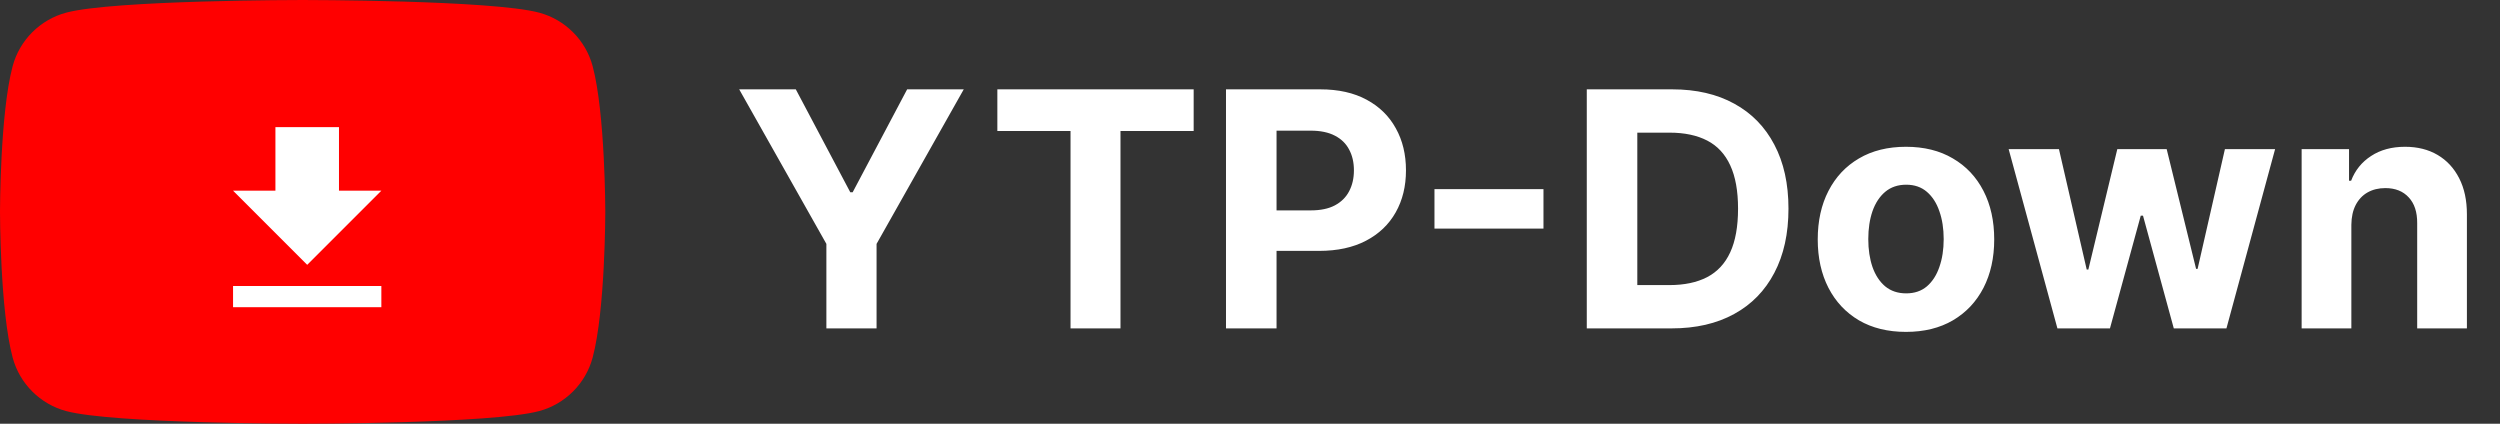 <svg width="118" height="20" viewBox="0 0 118 20" fill="none" xmlns="http://www.w3.org/2000/svg">
<rect x="0" y="0" width="118" height="20" fill="#333333" stroke="none"/>
<g clip-path="url(#clip0_27_2)">
<path d="M27.973 3.123C27.643 1.893 26.677 0.927 25.447 0.597C23.22 1.78814e-07 14.285 0 14.285 0C14.285 0 5.35 1.78814e-07 3.123 0.597C1.893 0.927 0.927 1.893 0.597 3.123C1.78814e-07 5.35 0 10 0 10C0 10 1.78814e-07 14.65 0.597 16.877C0.927 18.107 1.893 19.073 3.123 19.403C5.35 20 14.285 20 14.285 20C14.285 20 23.22 20 25.447 19.403C26.677 19.073 27.643 18.107 27.973 16.877C28.57 14.65 28.57 10 28.57 10C28.57 10 28.568 5.35 27.973 3.123Z" fill="#FF0000"/>
<path d="M11 14.5H18V13.5H11V14.5ZM18 9H16V6H13V9H11L14.5 12.5L18 9Z" fill="white"/>
<path d="M34.89 4.217H37.562L40.134 9.076H40.245L42.817 4.217H45.489L41.374 11.511V15.5H39.005V11.511L34.89 4.217ZM47.075 6.184V4.217H56.341V6.184H52.887V15.5H50.529V6.184H47.075ZM57.867 15.5V4.217H62.319C63.174 4.217 63.903 4.381 64.506 4.707C65.108 5.031 65.567 5.481 65.883 6.057C66.203 6.63 66.362 7.291 66.362 8.041C66.362 8.79 66.201 9.451 65.877 10.024C65.554 10.597 65.086 11.043 64.473 11.363C63.863 11.682 63.125 11.842 62.258 11.842H59.421V9.93H61.872C62.331 9.93 62.71 9.851 63.007 9.693C63.308 9.532 63.532 9.31 63.679 9.027C63.83 8.74 63.905 8.412 63.905 8.041C63.905 7.666 63.83 7.339 63.679 7.06C63.532 6.777 63.308 6.559 63.007 6.404C62.706 6.246 62.324 6.167 61.861 6.167H60.253V15.5H57.867ZM72.852 8.928V10.79H67.707V8.928H72.852ZM78.896 15.5H74.896V4.217H78.929C80.064 4.217 81.041 4.443 81.86 4.895C82.679 5.343 83.308 5.987 83.749 6.829C84.194 7.67 84.416 8.676 84.416 9.848C84.416 11.023 84.194 12.033 83.749 12.878C83.308 13.722 82.675 14.371 81.849 14.822C81.026 15.274 80.042 15.5 78.896 15.5ZM77.281 13.456H78.796C79.502 13.456 80.095 13.331 80.576 13.082C81.061 12.828 81.424 12.437 81.667 11.908C81.913 11.376 82.036 10.689 82.036 9.848C82.036 9.014 81.913 8.333 81.667 7.804C81.424 7.275 81.063 6.885 80.582 6.636C80.1 6.386 79.507 6.261 78.802 6.261H77.281V13.456ZM89.962 15.665C89.106 15.665 88.366 15.483 87.742 15.12C87.121 14.753 86.642 14.242 86.304 13.588C85.966 12.931 85.797 12.169 85.797 11.302C85.797 10.428 85.966 9.664 86.304 9.01C86.642 8.353 87.121 7.842 87.742 7.479C88.366 7.111 89.106 6.928 89.962 6.928C90.818 6.928 91.556 7.111 92.177 7.479C92.801 7.842 93.282 8.353 93.62 9.01C93.958 9.664 94.127 10.428 94.127 11.302C94.127 12.169 93.958 12.931 93.62 13.588C93.282 14.242 92.801 14.753 92.177 15.12C91.556 15.483 90.818 15.665 89.962 15.665ZM89.973 13.847C90.363 13.847 90.688 13.737 90.948 13.517C91.209 13.293 91.406 12.988 91.538 12.602C91.674 12.216 91.742 11.778 91.742 11.286C91.742 10.793 91.674 10.354 91.538 9.969C91.406 9.583 91.209 9.278 90.948 9.054C90.688 8.83 90.363 8.718 89.973 8.718C89.58 8.718 89.25 8.83 88.982 9.054C88.717 9.278 88.517 9.583 88.381 9.969C88.249 10.354 88.183 10.793 88.183 11.286C88.183 11.778 88.249 12.216 88.381 12.602C88.517 12.988 88.717 13.293 88.982 13.517C89.25 13.737 89.58 13.847 89.973 13.847ZM97.11 15.5L94.808 7.038H97.182L98.493 12.723H98.57L99.937 7.038H102.267L103.655 12.69H103.727L105.016 7.038H107.385L105.088 15.5H102.603L101.149 10.178H101.044L99.59 15.5H97.11ZM110.984 10.608V15.5H108.637V7.038H110.874V8.531H110.973C111.16 8.039 111.474 7.649 111.915 7.363C112.356 7.073 112.89 6.928 113.518 6.928C114.106 6.928 114.618 7.056 115.055 7.313C115.492 7.57 115.832 7.938 116.074 8.415C116.317 8.889 116.438 9.455 116.438 10.112V15.5H114.091V10.531C114.095 10.013 113.963 9.609 113.694 9.319C113.426 9.025 113.057 8.878 112.587 8.878C112.271 8.878 111.992 8.946 111.75 9.082C111.511 9.218 111.324 9.416 111.188 9.677C111.056 9.934 110.988 10.244 110.984 10.608Z" fill="white"/>
</g>
<defs>
<clipPath id="clip0_27_2">
<rect width="117.57" height="20" fill="white"/>
</clipPath>
</defs>
</svg>
